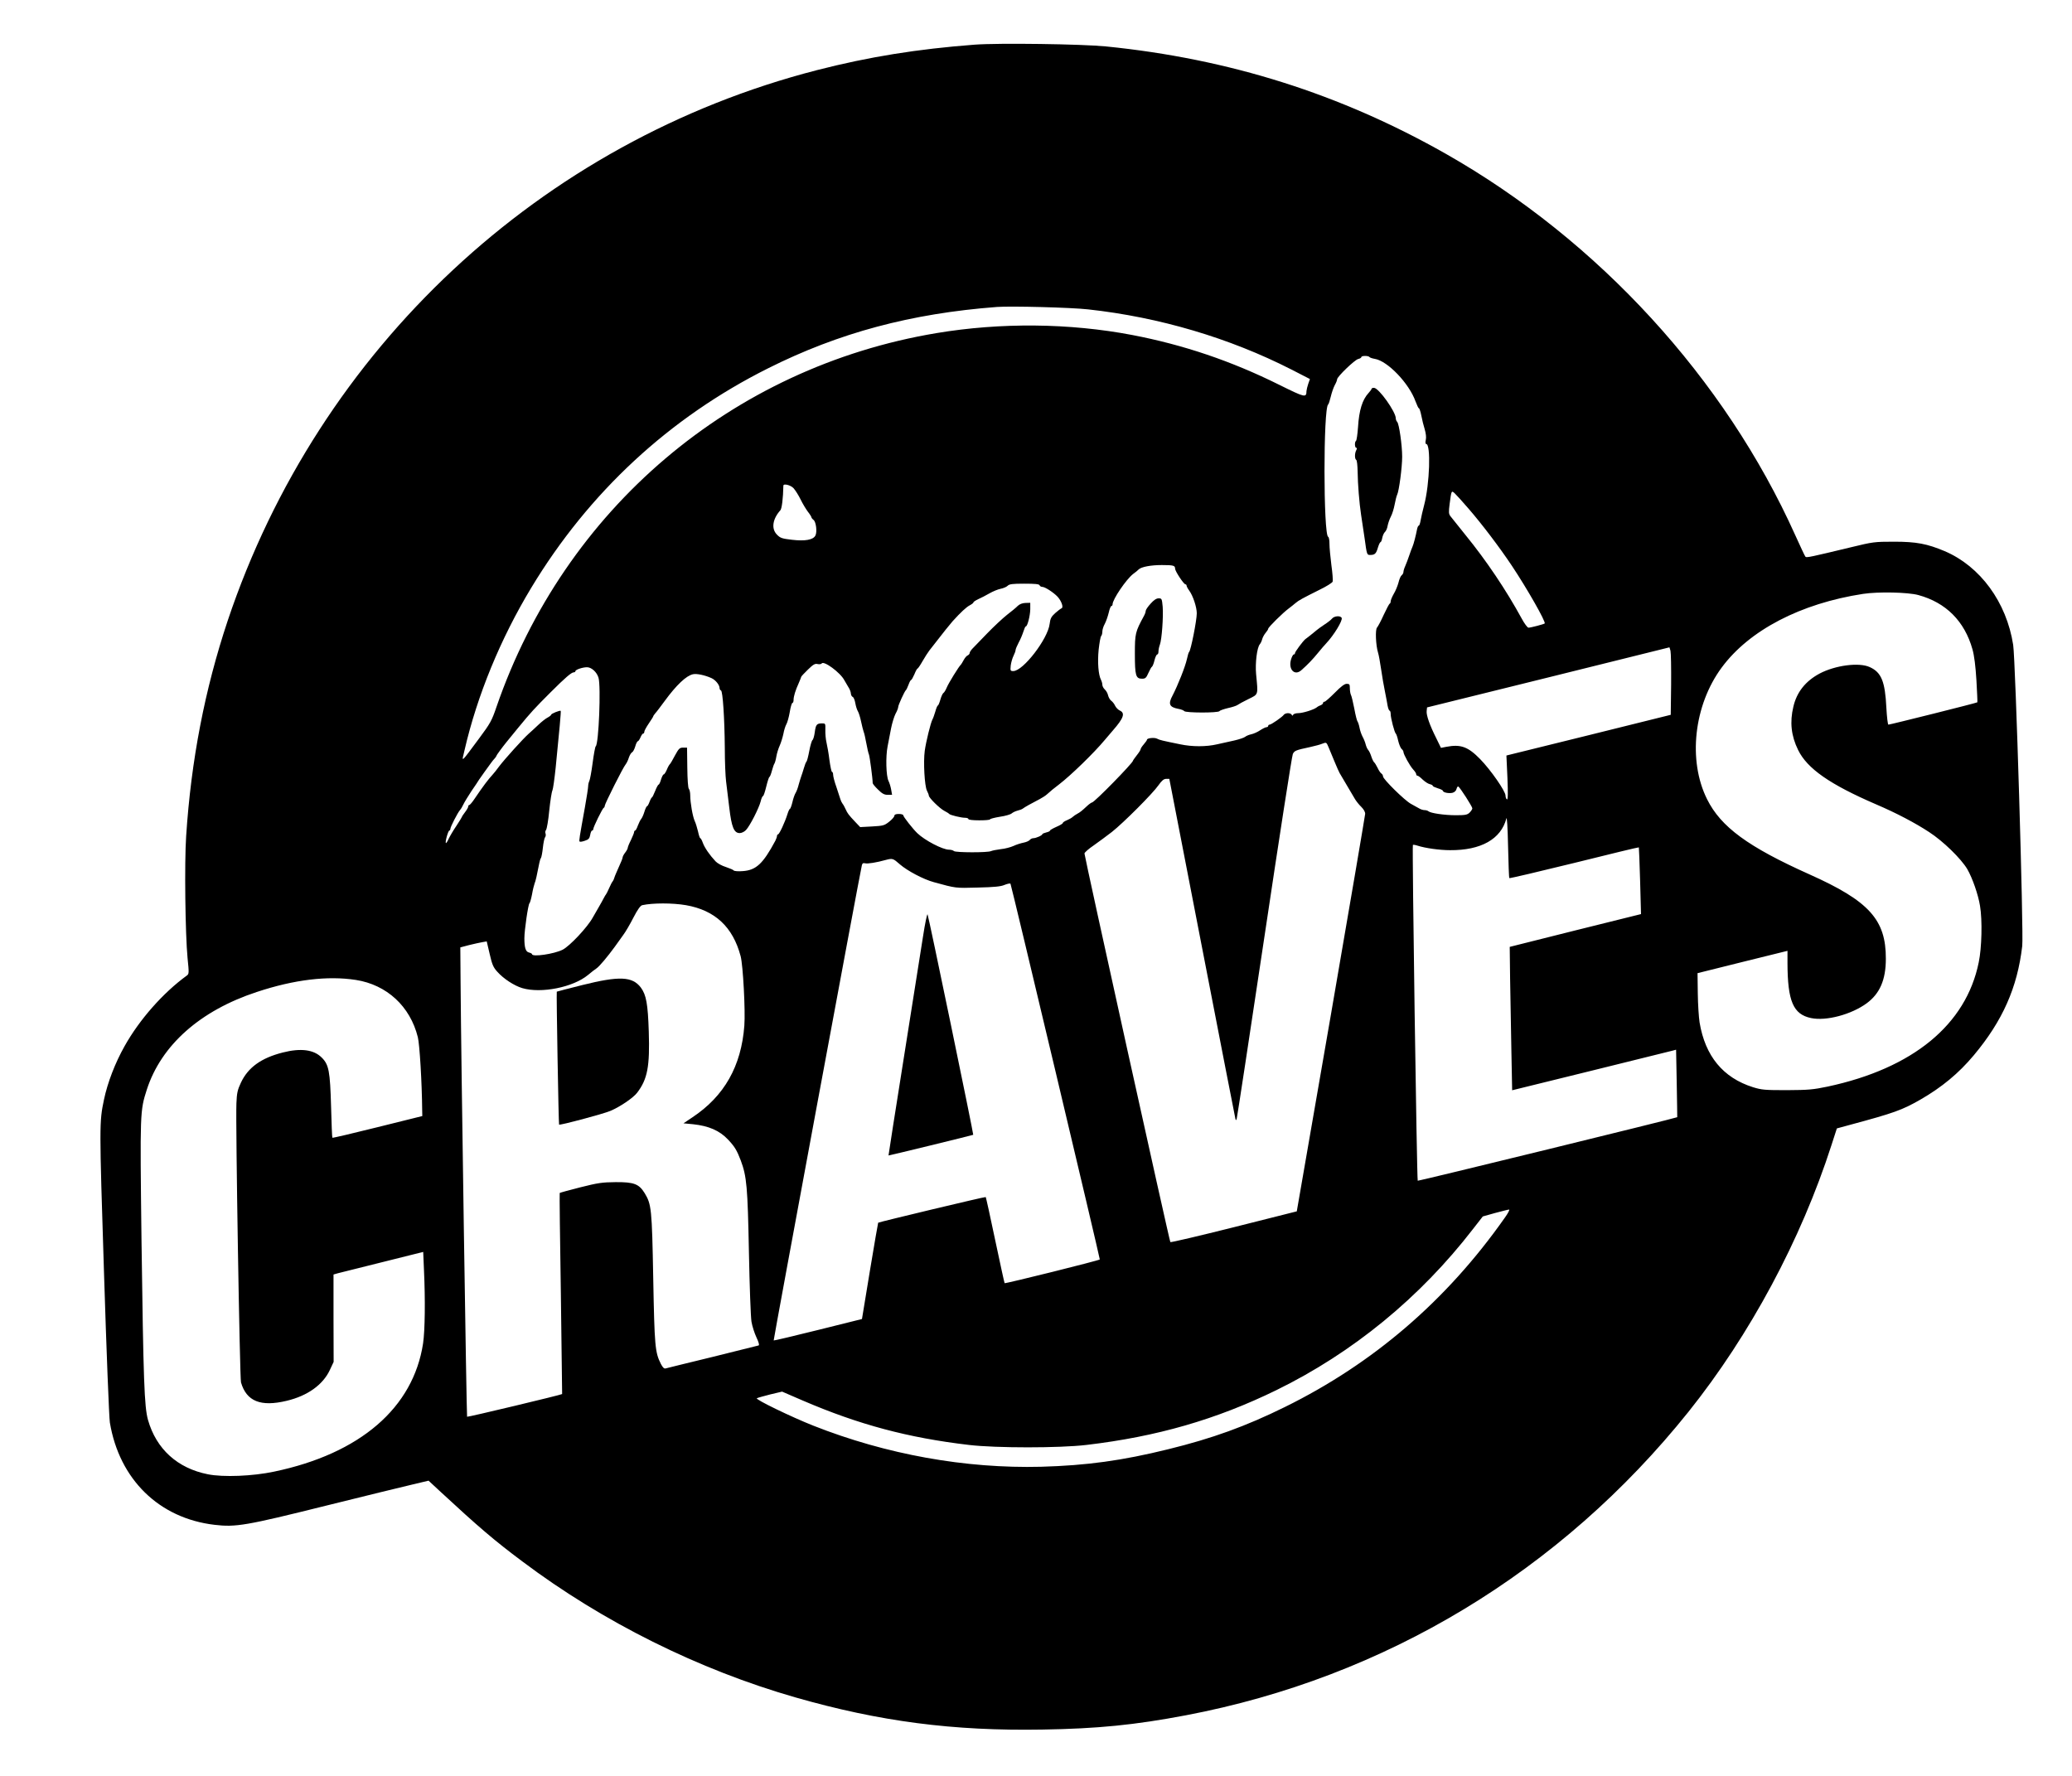 <?xml version="1.0" standalone="no"?>
<!DOCTYPE svg PUBLIC "-//W3C//DTD SVG 20010904//EN"
 "http://www.w3.org/TR/2001/REC-SVG-20010904/DTD/svg10.dtd">
 
<svg version="1.0" xmlns="http://www.w3.org/2000/svg"
 width="1624pt" height="1392pt" viewBox="0 0 1624 1392"
 preserveAspectRatio="xMidYMid meet">

<g transform="translate(0,1392) scale(0.1,-0.1)"
fill="#000000" stroke="none">
<path d="M7640 13570 c-448 -34 -829 -95 -1238 -200 -2165 -558 -3902 -2181
-4617 -4314 -180 -540 -287 -1094 -326 -1690 -14 -208 -7 -768 11 -955 12
-118 12 -125 -6 -138 -186 -135 -371 -345 -487 -552 -75 -133 -134 -287 -162
-420 -37 -176 -37 -193 0 -1353 19 -612 40 -1142 46 -1178 74 -446 386 -751
820 -802 167 -20 248 -6 874 150 308 76 615 152 682 167 l122 29 86 -80 c308
-285 427 -387 649 -553 633 -476 1381 -848 2141 -1066 660 -189 1236 -264
1935 -252 434 7 724 36 1125 112 1560 296 2938 1128 3940 2380 481 602 881
1347 1120 2090 l42 130 99 27 c349 94 411 116 556 199 168 97 299 205 418 347
226 270 342 531 380 857 12 96 -53 2248 -71 2360 -52 335 -258 616 -537 735
-138 58 -222 74 -397 74 -154 0 -166 -2 -335 -43 -316 -76 -351 -84 -359 -75
-5 5 -40 81 -80 169 -552 1228 -1543 2310 -2738 2989 -828 470 -1699 745
-2663 842 -190 19 -844 28 -1030 14z m888 -2075 c559 -61 1108 -224 1593 -471
l146 -75 -13 -37 c-7 -20 -13 -46 -14 -57 -1 -54 -10 -52 -212 48 -378 188
-752 314 -1153 391 -493 94 -1031 99 -1535 15 -1605 -268 -2915 -1380 -3449
-2931 -36 -106 -48 -128 -135 -245 -151 -203 -138 -192 -115 -93 99 429 282
874 523 1273 451 747 1081 1332 1856 1720 554 278 1120 430 1795 481 111 8
579 -4 713 -19z m2206 -374 c3 -4 22 -11 42 -14 101 -17 269 -193 319 -334 11
-29 22 -53 26 -53 4 0 13 -26 19 -57 6 -32 18 -81 27 -109 9 -31 13 -63 8 -83
-4 -18 -3 -31 3 -31 38 0 28 -314 -16 -480 -11 -41 -23 -94 -27 -117 -4 -24
-10 -43 -15 -43 -4 0 -10 -12 -13 -27 -10 -52 -27 -118 -36 -138 -5 -11 -17
-42 -26 -70 -9 -27 -23 -64 -31 -82 -8 -17 -14 -38 -14 -46 0 -8 -6 -20 -14
-26 -8 -6 -19 -32 -25 -58 -7 -26 -23 -65 -37 -88 -13 -23 -24 -49 -24 -58 0
-8 -3 -17 -8 -19 -4 -1 -25 -41 -47 -88 -21 -47 -45 -91 -52 -99 -15 -14 -10
-139 8 -197 6 -18 16 -76 24 -130 8 -55 21 -133 30 -174 8 -41 18 -92 21 -112
4 -21 11 -38 15 -38 5 0 9 -12 9 -27 0 -31 30 -146 40 -153 4 -3 13 -28 19
-57 7 -29 19 -57 27 -64 8 -6 14 -17 14 -23 0 -18 50 -109 76 -137 13 -14 24
-30 24 -37 0 -7 4 -12 10 -12 5 0 23 -13 40 -30 17 -16 42 -33 55 -36 14 -3
25 -9 25 -14 0 -4 18 -12 40 -19 22 -6 40 -16 40 -20 0 -13 47 -22 75 -15 15
4 28 16 31 30 3 13 10 22 14 19 15 -9 110 -158 110 -171 0 -7 -10 -22 -22 -34
-18 -17 -35 -20 -108 -20 -88 0 -197 16 -214 31 -6 5 -19 9 -30 9 -12 0 -31 6
-42 13 -12 6 -41 23 -65 36 -50 27 -219 194 -219 215 0 8 -6 19 -13 23 -7 4
-21 25 -30 45 -10 20 -22 40 -27 43 -4 3 -14 22 -21 43 -6 20 -17 44 -24 52
-8 8 -17 29 -21 45 -4 17 -15 44 -24 60 -9 17 -20 48 -24 70 -4 22 -12 45 -16
50 -5 6 -16 51 -25 100 -10 50 -21 98 -26 107 -5 10 -9 34 -9 53 0 31 -3 35
-25 35 -17 0 -45 -21 -93 -70 -38 -38 -74 -70 -80 -70 -7 0 -12 -5 -12 -10 0
-6 -8 -13 -17 -17 -10 -3 -25 -11 -33 -18 -23 -18 -109 -45 -146 -45 -18 0
-35 -6 -38 -12 -5 -10 -7 -10 -12 0 -3 6 -16 12 -29 12 -13 0 -28 -6 -32 -12
-11 -17 -99 -78 -112 -78 -6 0 -11 -4 -11 -10 0 -5 -6 -10 -14 -10 -7 0 -29
-11 -49 -24 -19 -13 -50 -27 -68 -31 -19 -4 -41 -13 -49 -20 -8 -7 -46 -20
-85 -29 -38 -8 -99 -22 -135 -30 -85 -20 -196 -20 -290 0 -142 29 -160 33
-181 44 -20 11 -79 5 -79 -8 0 -4 -11 -20 -25 -36 -14 -16 -25 -33 -25 -39 0
-5 -13 -26 -30 -47 -16 -21 -30 -40 -30 -43 0 -17 -303 -327 -321 -327 -4 0
-22 -12 -38 -27 -42 -39 -54 -49 -78 -62 -12 -6 -27 -17 -35 -24 -7 -7 -28
-19 -45 -26 -18 -7 -33 -17 -33 -22 0 -5 -22 -18 -50 -30 -27 -12 -50 -25 -50
-29 0 -5 -13 -11 -30 -15 -16 -4 -30 -10 -30 -13 0 -10 -50 -32 -71 -32 -9 0
-22 -6 -28 -14 -7 -8 -28 -17 -49 -21 -20 -4 -56 -15 -79 -26 -22 -10 -67 -22
-100 -25 -32 -4 -66 -11 -75 -15 -25 -13 -279 -12 -291 0 -6 6 -24 11 -39 11
-50 0 -190 73 -249 130 -35 34 -109 128 -109 139 0 6 -15 11 -35 11 -24 0 -35
-5 -35 -14 0 -8 -18 -29 -41 -47 -38 -30 -47 -32 -134 -37 l-93 -5 -39 41
c-51 54 -61 67 -75 99 -7 15 -17 35 -24 43 -6 8 -14 24 -17 35 -3 11 -17 54
-31 95 -15 41 -26 85 -26 97 0 13 -4 23 -9 23 -4 0 -13 42 -20 93 -6 50 -17
112 -23 137 -6 25 -10 69 -9 98 1 51 1 52 -26 52 -42 0 -49 -10 -57 -70 -4
-30 -12 -57 -18 -61 -5 -3 -17 -42 -25 -85 -8 -43 -18 -81 -22 -84 -4 -3 -13
-25 -20 -50 -7 -25 -17 -54 -21 -65 -4 -11 -13 -40 -20 -65 -6 -25 -17 -54
-24 -65 -7 -11 -19 -44 -25 -72 -7 -29 -16 -53 -20 -53 -3 0 -12 -18 -19 -41
-19 -62 -64 -159 -74 -159 -4 0 -8 -6 -8 -12 0 -7 -6 -24 -13 -38 -97 -181
-151 -231 -256 -238 -35 -3 -66 0 -70 5 -3 5 -31 17 -61 27 -30 9 -67 29 -81
44 -47 50 -86 107 -100 145 -7 20 -16 37 -20 37 -4 0 -12 24 -18 53 -7 28 -18
66 -26 82 -16 35 -35 144 -35 201 0 22 -5 45 -11 51 -6 6 -11 71 -12 167 l-2
156 -31 0 c-27 0 -34 -7 -64 -62 -18 -35 -36 -65 -40 -68 -4 -3 -15 -22 -23
-42 -9 -21 -20 -38 -25 -38 -5 0 -14 -18 -21 -40 -6 -22 -15 -40 -19 -40 -4 0
-16 -22 -27 -50 -11 -27 -22 -50 -25 -50 -3 0 -12 -16 -19 -35 -7 -19 -16 -35
-20 -35 -4 0 -13 -19 -20 -42 -7 -24 -19 -50 -26 -58 -7 -8 -18 -32 -26 -52
-7 -21 -17 -38 -21 -38 -4 0 -8 -6 -8 -12 0 -7 -12 -35 -25 -63 -14 -27 -25
-55 -25 -61 0 -6 -9 -23 -20 -37 -11 -14 -20 -31 -20 -38 0 -6 -13 -39 -29
-73 -15 -34 -32 -72 -36 -86 -4 -14 -11 -27 -14 -30 -4 -3 -15 -25 -26 -50
-11 -25 -22 -47 -25 -50 -3 -3 -11 -16 -18 -30 -7 -14 -25 -46 -40 -72 -15
-25 -35 -61 -46 -80 -43 -78 -181 -224 -236 -252 -67 -34 -240 -59 -240 -35 0
4 -11 10 -24 13 -26 6 -36 38 -36 112 0 62 30 268 40 274 4 3 13 34 20 70 6
36 16 74 20 85 8 18 18 62 37 160 3 17 9 35 13 40 4 6 11 42 15 80 4 39 12 76
17 82 6 7 7 20 4 29 -4 9 -2 22 4 29 6 8 18 76 25 152 8 76 19 147 25 158 5
11 16 90 25 175 29 287 43 445 40 448 -6 6 -75 -22 -75 -30 0 -4 -12 -14 -27
-22 -16 -8 -49 -34 -74 -58 -25 -24 -59 -55 -75 -69 -46 -41 -188 -199 -230
-254 -20 -27 -44 -58 -53 -67 -32 -34 -75 -91 -142 -190 -18 -27 -36 -48 -41
-48 -4 0 -8 -5 -8 -12 0 -6 -11 -26 -25 -44 -14 -18 -25 -35 -25 -38 0 -2 -19
-33 -42 -68 -24 -35 -51 -81 -61 -102 -9 -21 -20 -37 -22 -34 -8 8 18 98 27
98 4 0 8 6 8 13 0 16 57 126 75 147 8 9 20 29 27 45 8 17 36 63 63 104 28 40
55 81 60 90 6 9 25 36 43 61 18 25 40 56 50 69 9 13 23 30 30 37 6 7 12 15 12
18 0 5 47 69 78 107 7 8 48 59 93 114 101 123 128 152 255 279 115 115 163
156 181 156 7 0 13 4 13 9 0 12 56 31 91 31 35 0 77 -38 90 -82 20 -67 2 -522
-22 -538 -4 -3 -15 -61 -24 -130 -9 -69 -21 -133 -26 -142 -5 -10 -9 -28 -9
-40 0 -12 -11 -85 -25 -163 -43 -239 -48 -266 -42 -271 3 -4 22 -1 41 6 29 9
37 18 42 46 3 19 10 34 15 34 5 0 9 5 9 11 0 16 72 163 82 167 4 2 8 9 8 16 0
15 145 304 164 325 7 9 19 32 25 53 7 20 18 38 25 41 7 3 18 23 25 46 6 23 16
41 20 41 5 0 14 14 21 30 7 17 16 30 21 30 5 0 9 6 9 14 0 8 16 37 35 65 19
28 35 53 35 56 0 3 7 13 15 23 9 9 43 54 76 99 90 123 168 197 220 208 29 7
94 -7 145 -30 33 -15 64 -54 64 -79 0 -8 5 -16 11 -18 14 -5 28 -215 30 -451
0 -106 5 -223 10 -262 5 -38 16 -131 25 -205 18 -154 37 -200 82 -200 15 0 37
11 49 24 30 31 101 170 115 224 5 23 14 42 18 42 5 0 16 34 26 75 10 41 21 75
25 75 3 0 12 21 19 48 7 26 16 52 20 57 4 6 11 30 15 55 4 25 16 63 26 85 10
22 23 64 29 92 5 29 16 63 23 75 8 13 20 56 27 96 6 39 16 72 21 72 5 0 9 11
9 24 0 27 14 74 41 133 10 24 19 45 19 48 0 3 23 28 52 56 42 41 56 49 76 44
14 -3 28 -1 32 4 15 26 147 -71 178 -131 7 -13 21 -36 31 -53 11 -16 20 -40
20 -51 1 -12 7 -24 15 -27 7 -3 16 -25 20 -49 4 -23 13 -52 20 -63 7 -11 18
-47 25 -80 7 -33 16 -69 20 -80 5 -11 14 -51 21 -90 7 -38 16 -79 21 -90 6
-16 29 -188 29 -223 0 -6 19 -29 42 -51 32 -32 49 -41 75 -41 l35 0 -7 40 c-4
23 -13 53 -21 69 -19 38 -23 191 -7 271 7 36 19 99 27 140 8 41 24 93 35 115
12 21 21 45 21 53 0 15 50 124 60 132 4 3 13 22 21 43 7 20 16 37 20 37 4 0
15 20 26 45 10 25 21 45 25 45 3 0 21 26 39 58 18 31 42 69 53 83 12 15 31 40
43 55 52 68 126 160 139 174 64 71 109 112 134 125 17 9 30 19 30 24 0 4 17
15 38 25 20 9 60 29 87 45 28 16 67 32 88 36 20 4 45 14 54 23 14 14 38 17
131 17 83 0 116 -3 120 -12 2 -7 12 -13 21 -13 21 0 86 -42 119 -76 31 -33 50
-86 32 -92 -7 -3 -30 -20 -50 -38 -31 -28 -38 -43 -43 -84 -14 -118 -208 -370
-285 -370 -23 0 -24 3 -20 44 3 24 13 58 22 76 9 18 16 38 16 45 0 7 11 33 24
58 14 25 30 64 37 86 7 23 15 41 19 41 13 0 34 83 35 134 l0 51 -38 -1 c-24
-1 -45 -9 -60 -23 -12 -13 -50 -44 -84 -70 -34 -27 -105 -93 -157 -147 -52
-54 -104 -108 -116 -120 -11 -12 -20 -26 -20 -33 0 -6 -7 -14 -15 -18 -9 -3
-23 -20 -32 -37 -9 -17 -19 -33 -22 -36 -14 -11 -98 -147 -111 -180 -8 -19
-19 -38 -26 -42 -6 -4 -17 -28 -24 -53 -7 -25 -16 -45 -19 -45 -4 0 -13 -21
-20 -47 -8 -27 -18 -55 -23 -63 -14 -27 -50 -173 -60 -245 -12 -90 -1 -276 17
-312 8 -16 15 -33 15 -39 0 -17 85 -101 122 -120 18 -9 35 -20 38 -24 7 -9 93
-30 124 -30 14 0 26 -4 26 -10 0 -6 35 -10 85 -10 47 0 85 3 85 8 0 4 34 13
77 20 42 6 83 18 92 26 9 8 30 18 46 22 17 4 36 11 43 17 13 10 62 38 132 74
19 10 44 26 55 36 35 31 49 43 95 78 94 72 274 247 359 349 25 30 54 64 64 75
84 96 98 136 53 156 -13 6 -29 23 -36 37 -6 14 -20 32 -30 39 -10 7 -21 26
-25 42 -3 16 -15 37 -26 47 -10 9 -19 26 -19 36 0 11 -5 28 -11 40 -20 38 -28
137 -18 236 6 53 14 101 20 107 5 5 9 21 9 35 0 14 8 41 19 60 10 19 24 59 31
88 6 28 16 52 21 52 5 0 9 6 9 13 0 39 107 196 161 238 18 13 38 29 44 36 21
20 95 34 181 34 92 0 104 -4 104 -28 0 -20 68 -123 81 -123 5 0 9 -5 9 -10 0
-6 9 -23 20 -38 30 -40 60 -131 60 -179 0 -56 -47 -293 -60 -303 -4 -3 -11
-27 -17 -55 -13 -60 -71 -206 -113 -287 -36 -66 -25 -91 45 -104 22 -4 43 -12
47 -18 10 -14 266 -15 276 0 4 6 34 16 67 24 33 7 66 18 74 24 8 6 46 27 85
46 81 40 77 28 61 196 -8 87 7 208 29 234 7 8 16 27 19 41 4 14 16 36 27 49
11 13 20 27 20 32 0 11 115 125 160 158 18 14 43 33 54 43 24 21 56 38 188
104 54 26 100 55 103 64 3 9 -1 67 -10 130 -8 63 -15 137 -15 166 0 28 -4 53
-10 55 -38 13 -39 1012 0 1038 4 3 13 30 20 60 7 30 21 71 31 90 11 19 19 40
19 47 0 20 137 152 165 159 14 3 25 10 25 15 0 12 57 12 64 0z m-4514 -1028
c14 -16 39 -55 55 -88 16 -33 42 -76 57 -96 16 -20 28 -40 28 -44 0 -4 7 -13
16 -20 20 -14 30 -95 15 -123 -18 -34 -81 -45 -184 -33 -79 9 -92 14 -118 41
-45 46 -34 122 28 191 11 14 21 92 23 192 0 19 57 5 80 -20z m5292 -162 c103
-119 240 -299 338 -446 118 -177 268 -440 257 -452 -7 -6 -109 -33 -127 -33
-8 0 -32 32 -54 73 -120 220 -276 453 -441 655 -55 68 -107 133 -116 145 -15
19 -15 33 -7 97 14 106 14 106 39 84 12 -11 62 -66 111 -123z m3523 -675 c217
-59 363 -205 425 -426 14 -50 24 -130 31 -244 5 -92 9 -170 7 -171 -4 -5 -684
-175 -697 -175 -5 0 -12 60 -16 133 -10 205 -39 277 -130 318 -84 39 -272 14
-394 -51 -110 -59 -179 -146 -205 -260 -29 -120 -17 -228 37 -338 71 -146 248
-270 612 -427 159 -68 307 -146 415 -217 111 -72 250 -208 299 -290 41 -71 86
-201 100 -288 19 -113 14 -329 -10 -443 -99 -489 -516 -831 -1184 -974 -115
-24 -151 -27 -320 -28 -172 0 -197 2 -265 23 -235 74 -375 244 -419 508 -6 38
-13 140 -14 228 l-2 158 353 88 352 87 0 -96 c1 -299 45 -402 185 -431 119
-25 316 28 436 116 103 76 150 184 150 349 1 306 -131 452 -598 661 -482 216
-695 372 -803 589 -152 304 -104 737 114 1032 216 293 619 503 1109 578 119
18 350 13 432 -9z m-1937 -702 l-3 -237 -644 -160 -644 -159 8 -175 c5 -126 4
-173 -4 -169 -6 4 -11 17 -11 30 0 34 -115 200 -199 286 -95 97 -152 118 -266
96 l-41 -8 -36 74 c-52 103 -80 183 -76 215 l3 28 950 235 950 236 8 -27 c4
-16 6 -135 5 -265z m-2685 -491 c9 -21 30 -72 47 -113 17 -41 35 -82 40 -90 5
-8 30 -51 56 -95 26 -44 55 -93 65 -110 10 -16 31 -43 48 -59 19 -19 31 -39
31 -55 -1 -14 -121 -721 -268 -1571 l-268 -1545 -492 -124 c-271 -68 -496
-121 -499 -117 -7 7 -673 3022 -673 3046 0 8 33 37 73 64 39 28 104 75 142
105 90 71 320 301 365 366 26 37 42 50 60 50 l25 0 257 -1325 c141 -729 259
-1332 261 -1340 3 -13 5 -13 10 0 3 8 101 650 217 1425 116 776 216 1421 223
1435 13 26 22 30 134 54 40 9 82 20 95 26 34 13 34 13 51 -27z m1417 -1026 c3
-3 232 51 509 119 277 69 504 124 506 122 1 -2 6 -120 10 -263 l7 -260 -515
-128 -514 -129 3 -251 c3 -139 7 -392 10 -563 l6 -310 617 152 c339 84 628
155 642 159 l26 7 5 -264 c3 -145 4 -264 4 -265 -4 -6 -2030 -502 -2034 -498
-7 7 -45 2626 -38 2632 2 3 20 0 38 -6 59 -19 171 -35 253 -35 243 -2 400 87
442 249 4 18 10 -69 13 -217 3 -135 7 -249 10 -251z m-4777 108 c59 -51 185
-118 267 -140 175 -48 167 -47 344 -42 129 3 181 8 210 21 22 9 43 13 46 9 6
-7 700 -2927 700 -2945 0 -7 -740 -191 -746 -186 -2 2 -35 154 -74 338 -38
183 -72 335 -74 337 -4 4 -834 -195 -843 -201 -1 -1 -31 -171 -65 -378 l-62
-377 -345 -86 c-189 -47 -345 -84 -347 -82 -3 3 676 3664 691 3724 4 16 10 20
26 16 19 -5 89 6 164 27 50 13 55 12 108 -35z m-1677 -320 c228 -40 368 -170
429 -400 19 -70 38 -431 29 -545 -24 -317 -157 -552 -407 -718 l-70 -47 74 -7
c124 -13 209 -50 275 -120 52 -55 70 -85 100 -164 47 -126 54 -207 64 -719 5
-265 14 -509 20 -545 6 -36 24 -91 39 -123 18 -38 24 -60 17 -63 -6 -2 -168
-42 -361 -90 -192 -47 -358 -87 -367 -90 -12 -4 -23 6 -38 35 -46 91 -50 139
-60 671 -10 547 -14 581 -68 669 -44 71 -84 86 -227 85 -106 -1 -139 -6 -278
-41 -87 -22 -159 -42 -160 -44 -2 -2 2 -357 9 -789 6 -432 10 -786 10 -787 -4
-6 -740 -182 -745 -178 -4 5 -47 2799 -51 3415 l-2 264 68 18 c38 9 85 20 104
23 l35 6 23 -98 c19 -83 28 -105 60 -140 49 -55 132 -109 195 -128 148 -44
399 6 516 103 24 20 54 44 67 52 23 16 86 91 142 168 19 26 48 67 66 92 19 25
55 87 81 138 33 64 55 94 69 97 83 18 237 18 342 0z m-2587 -586 c243 -38 426
-207 486 -449 14 -56 32 -354 34 -571 l1 -47 -350 -87 c-193 -48 -353 -86
-355 -83 -2 2 -7 112 -10 243 -8 279 -17 330 -74 386 -62 62 -164 75 -305 39
-169 -43 -272 -117 -328 -237 -26 -55 -32 -81 -35 -162 -7 -152 26 -2153 36
-2187 43 -148 154 -193 358 -144 164 39 285 126 339 243 l29 62 -1 343 0 342
35 10 c20 5 178 45 352 88 l316 79 6 -141 c11 -234 8 -475 -7 -576 -77 -505
-493 -864 -1167 -1005 -169 -36 -399 -45 -519 -21 -239 47 -405 198 -470 426
-29 104 -36 303 -51 1415 -12 1000 -12 1007 42 1175 113 348 418 619 863 765
293 97 555 128 775 94z m9004 -1866 c-454 -646 -1030 -1141 -1723 -1482 -304
-150 -568 -246 -915 -331 -360 -89 -639 -127 -995 -137 -593 -15 -1213 96
-1785 322 -172 68 -459 207 -443 215 7 4 55 17 105 30 l93 22 162 -70 c440
-189 825 -292 1303 -348 211 -25 709 -25 920 0 552 65 1017 199 1490 430 598
293 1125 725 1539 1261 l78 100 96 27 c53 14 103 27 110 27 7 1 -8 -29 -35
-66z"/>
<path d="M10750 10872 c0 -4 -11 -19 -24 -33 -48 -52 -74 -135 -82 -267 -4
-56 -11 -105 -16 -108 -12 -7 -10 -54 2 -54 7 0 7 -6 0 -19 -13 -25 -13 -68 0
-76 6 -3 10 -45 11 -93 1 -97 13 -245 27 -337 5 -33 18 -117 28 -187 17 -126
18 -128 43 -128 37 0 47 10 61 58 7 23 16 42 20 42 4 0 11 15 14 34 4 19 13
39 21 46 8 7 18 28 21 49 4 20 15 52 25 71 11 20 24 63 30 95 6 33 15 68 20
78 14 27 39 212 39 297 0 90 -24 258 -39 273 -6 6 -11 18 -11 28 0 51 -134
239 -171 239 -10 0 -19 -3 -19 -8z"/>
<path d="M9018 9188 c-21 -23 -38 -48 -38 -56 0 -8 -6 -26 -14 -40 -68 -125
-71 -138 -71 -297 0 -170 7 -195 56 -195 26 0 33 6 50 45 11 24 23 47 28 49 5
3 14 26 20 51 6 25 16 45 21 45 6 0 10 11 10 24 0 14 5 37 11 53 15 39 28 218
22 297 -6 63 -7 66 -32 66 -18 0 -38 -14 -63 -42z"/>
<path d="M10440 9071 c-8 -10 -35 -31 -60 -47 -24 -16 -52 -36 -61 -44 -9 -8
-31 -26 -49 -40 -18 -14 -36 -27 -39 -30 -18 -14 -81 -99 -81 -109 0 -6 -4
-11 -10 -11 -5 0 -15 -18 -21 -39 -23 -77 27 -131 80 -85 51 45 90 86 130 135
24 30 55 65 68 79 58 62 127 175 119 196 -8 20 -58 17 -76 -5z"/>
<path d="M7235 6583 c-16 -98 -83 -524 -150 -948 -67 -423 -122 -771 -121
-772 1 -2 660 159 664 162 4 3 -351 1720 -358 1728 -4 4 -20 -72 -35 -170z"/>
<path d="M4565 6199 c-109 -27 -200 -51 -201 -52 -4 -4 14 -1038 18 -1042 7
-7 344 83 401 107 75 31 180 102 211 143 81 106 100 206 91 480 -7 217 -20
287 -62 344 -67 88 -169 92 -458 20z"/>
</g>
</svg>
